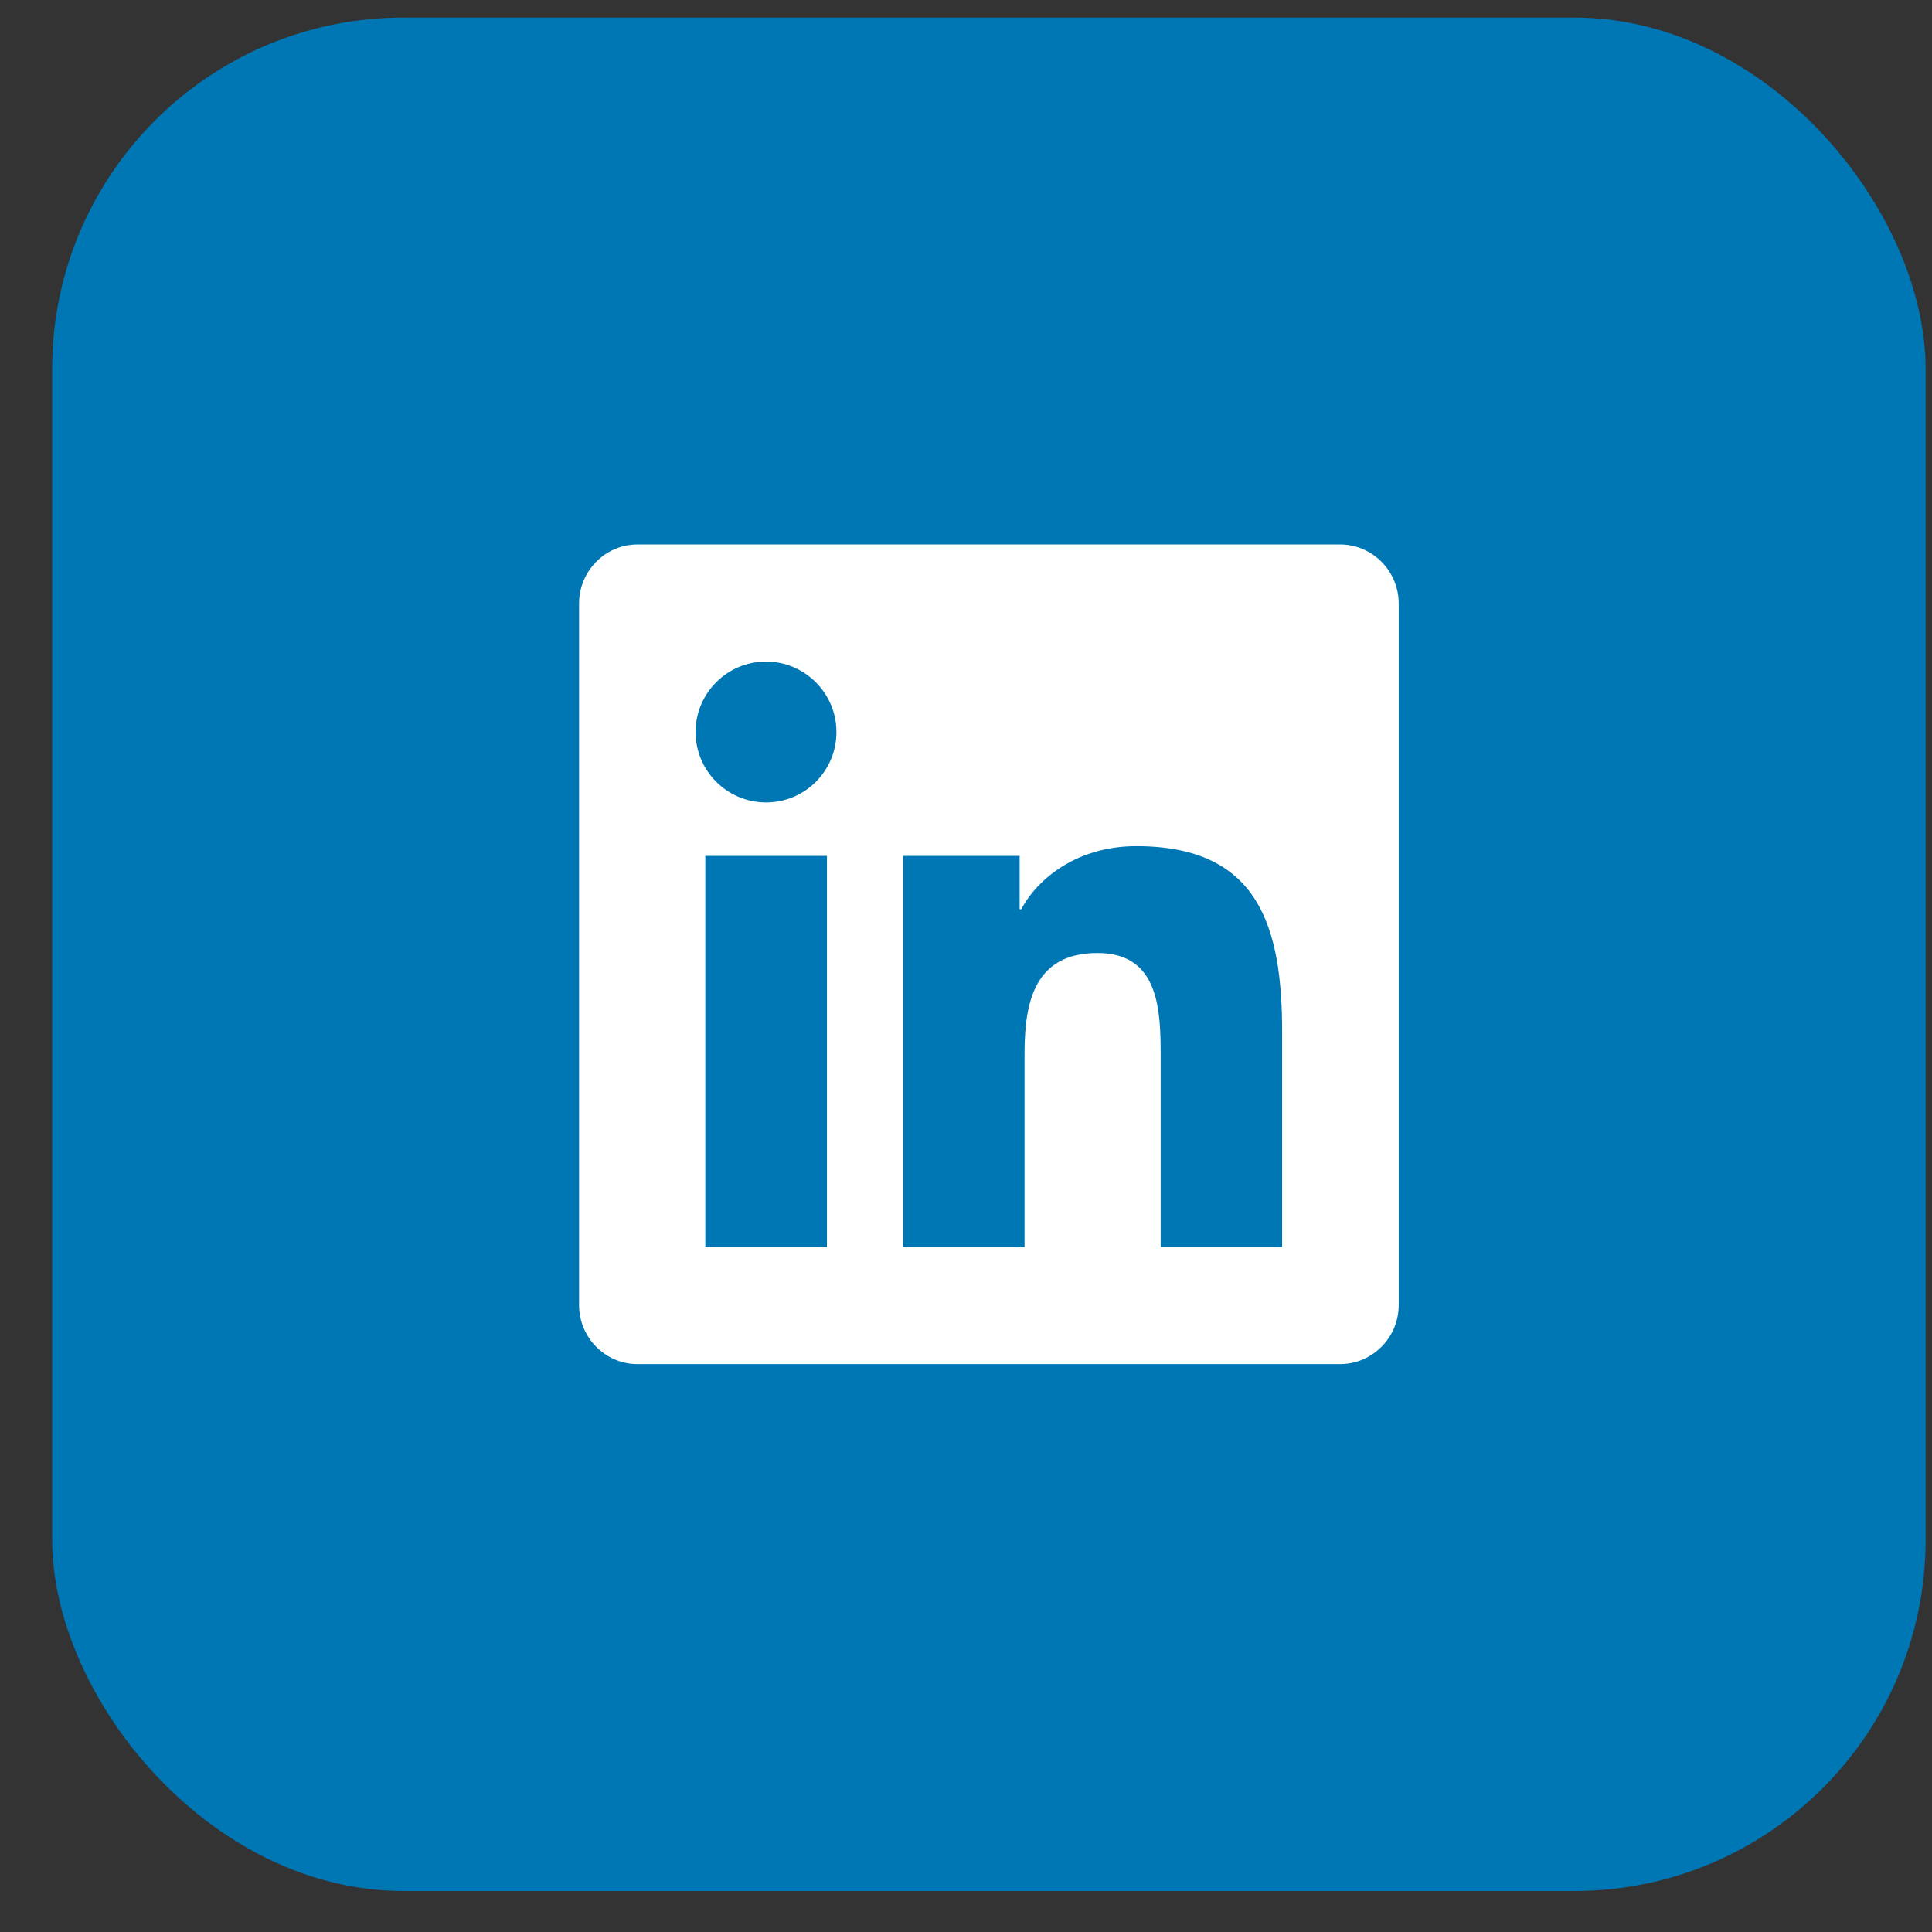 <svg width="33" height="33" viewBox="0 0 33 33" fill="none" xmlns="http://www.w3.org/2000/svg">
<rect x="0" y="0" width="33" height="33" fill="#333333" stroke="none"/>
<rect x="0.891" y="0.3" width="32" height="32" rx="6" fill="#0077B5"/>
<path d="M22.891 9.3H10.887C10.338 9.3 9.891 9.753 9.891 10.309V22.291C9.891 22.847 10.338 23.3 10.887 23.3H22.891C23.441 23.3 23.891 22.847 23.891 22.291V10.309C23.891 9.753 23.441 9.3 22.891 9.3ZM14.122 21.3H12.047V14.619H14.125V21.3H14.122ZM13.084 13.706C12.419 13.706 11.881 13.166 11.881 12.503C11.881 11.841 12.419 11.3 13.084 11.3C13.747 11.3 14.287 11.841 14.287 12.503C14.287 13.169 13.75 13.706 13.084 13.706ZM21.9 21.3H19.825V18.05C19.825 17.275 19.809 16.278 18.747 16.278C17.666 16.278 17.5 17.122 17.5 17.994V21.3H15.425V14.619H17.416V15.531H17.444C17.722 15.006 18.4 14.453 19.409 14.453C21.509 14.453 21.9 15.838 21.9 17.637V21.3Z" fill="white"/>
</svg>
